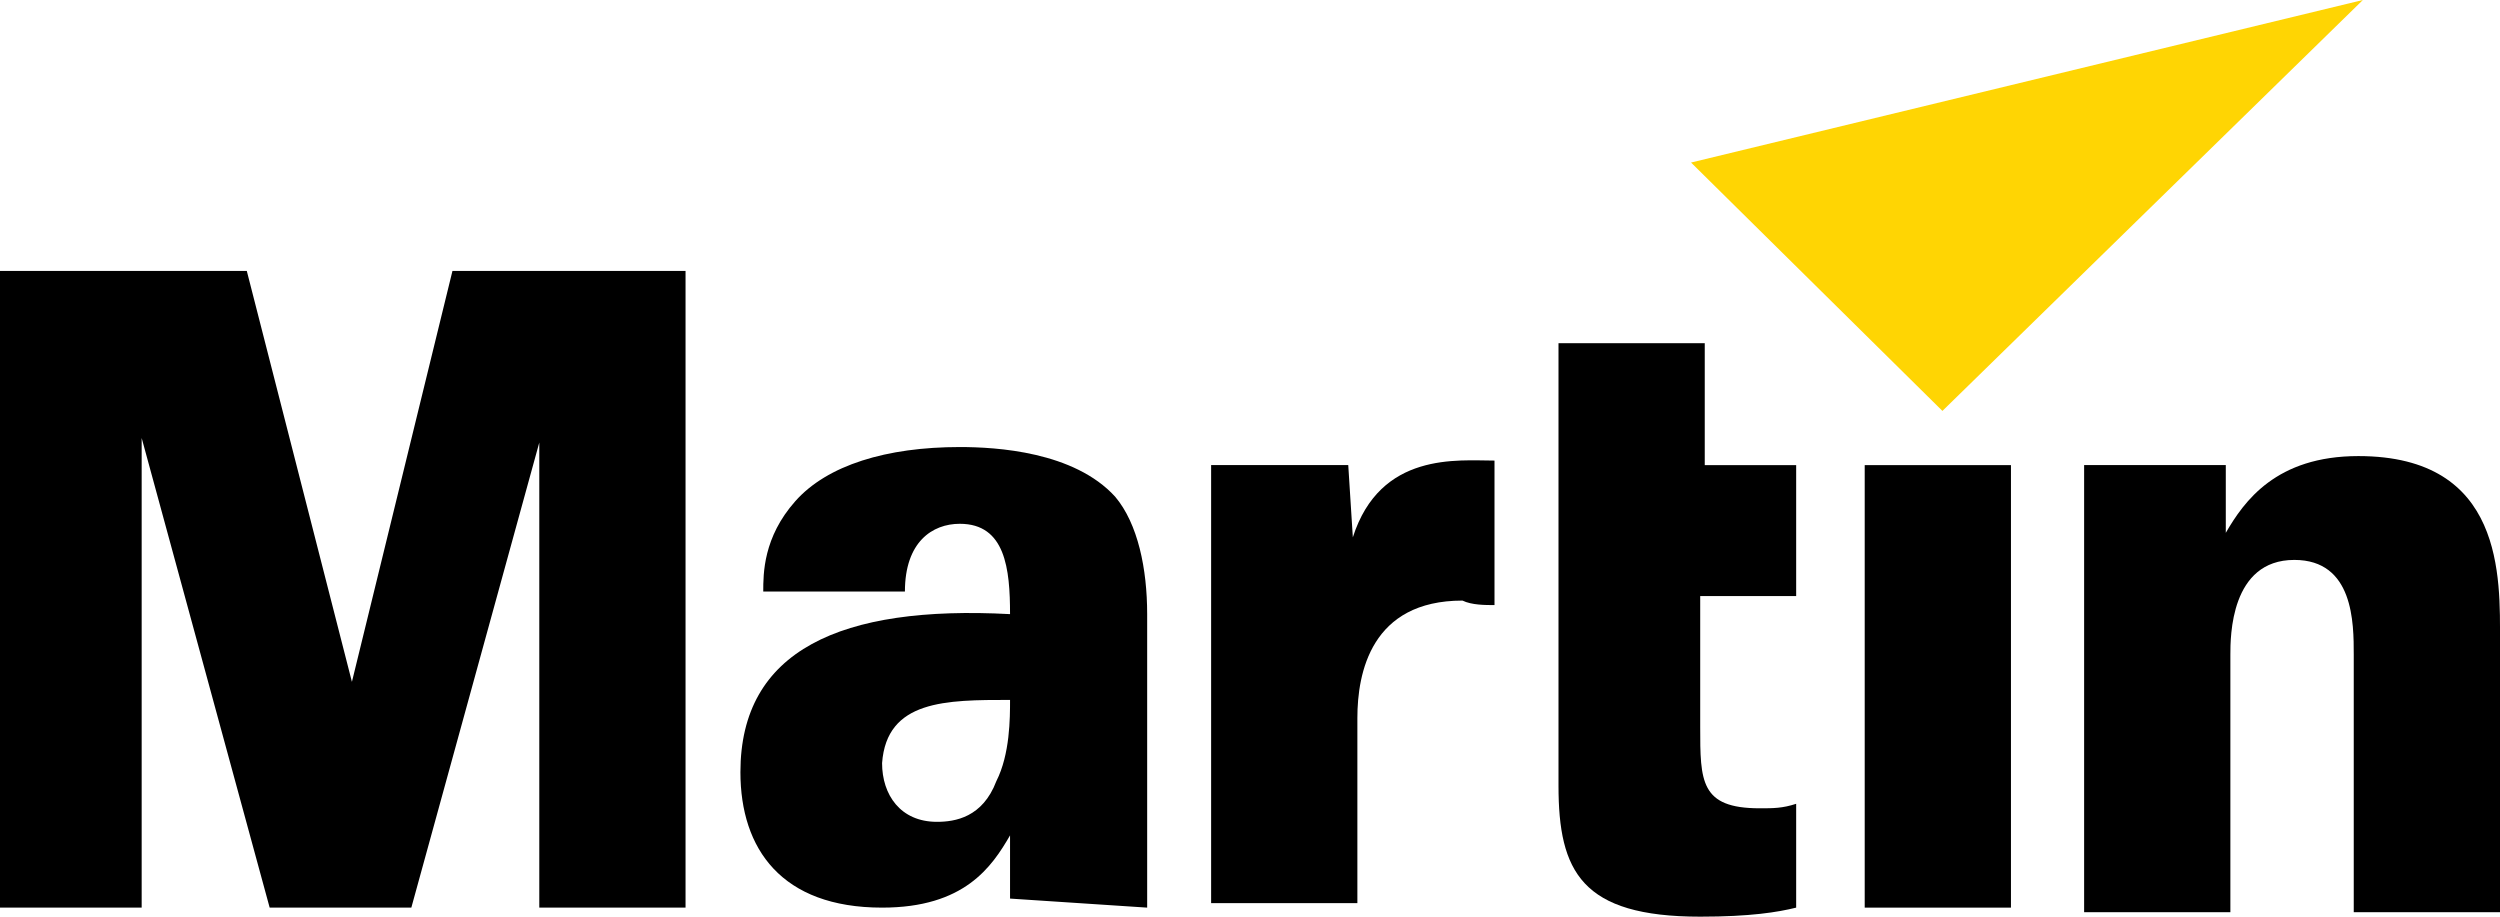 <svg width="60" height="22" viewBox="0 0 60 22" fill="none" xmlns="http://www.w3.org/2000/svg">
<g clip-path="url(#clip0_2007_806)">
<path d="M40.585 3.901L46.618 9.862L56.709 0L40.585 3.901Z" fill="#FFD503"/>
<path d="M0 6.502H5.923L8.446 16.364L10.859 6.502H16.453V21.783H12.943V10.621L9.872 21.783H6.472L3.4 10.512V21.783H0V6.502Z" fill="black"/>
<path d="M27.532 21.783V14.739C27.532 13.655 27.312 12.571 26.764 11.921C25.777 10.837 23.912 10.729 23.035 10.729C21.28 10.729 19.854 11.162 19.086 12.03C18.318 12.896 18.318 13.764 18.318 14.197H21.718C21.718 13.005 22.377 12.571 23.035 12.571C24.131 12.571 24.241 13.655 24.241 14.739C20.183 14.522 17.77 15.606 17.77 18.532C17.77 20.374 18.757 21.783 21.17 21.783C23.144 21.783 23.802 20.808 24.241 20.049V21.566L27.532 21.783ZM24.241 16.798C24.241 17.232 24.241 18.099 23.912 18.749C23.583 19.616 22.925 19.724 22.486 19.724C21.609 19.724 21.17 19.074 21.17 18.315C21.28 16.798 22.706 16.798 24.241 16.798Z" fill="black"/>
<path d="M29.067 11.162H32.358L32.468 12.896C33.126 10.837 34.991 11.054 35.868 11.054V14.522C35.649 14.522 35.32 14.522 35.1 14.414C32.907 14.414 32.577 16.148 32.577 17.232V21.675H29.067V11.162Z" fill="black"/>
<path d="M43.108 11.163V14.306H40.805V17.448C40.805 18.749 40.805 19.399 42.231 19.399C42.56 19.399 42.779 19.399 43.108 19.291V21.783C42.669 21.892 42.011 22 40.805 22C37.953 22 37.404 20.916 37.404 18.857V8.237H40.914V11.163H43.108Z" fill="black"/>
<path d="M44.753 11.163H48.263V21.783H44.753V11.163Z" fill="black"/>
<path d="M50.019 11.162H53.419V12.788C53.858 12.03 54.626 10.946 56.6 10.946C60.11 10.946 60 13.872 60 15.389V21.892H56.49V15.714C56.49 14.956 56.49 13.438 55.064 13.438C53.529 13.438 53.529 15.281 53.529 15.714V21.892H50.019V11.162Z" fill="black"/>
</g>
<defs>
<clipPath id="clip0_2007_806">
<rect width="60" height="22" fill="white"/>
</clipPath>
</defs>
</svg>
